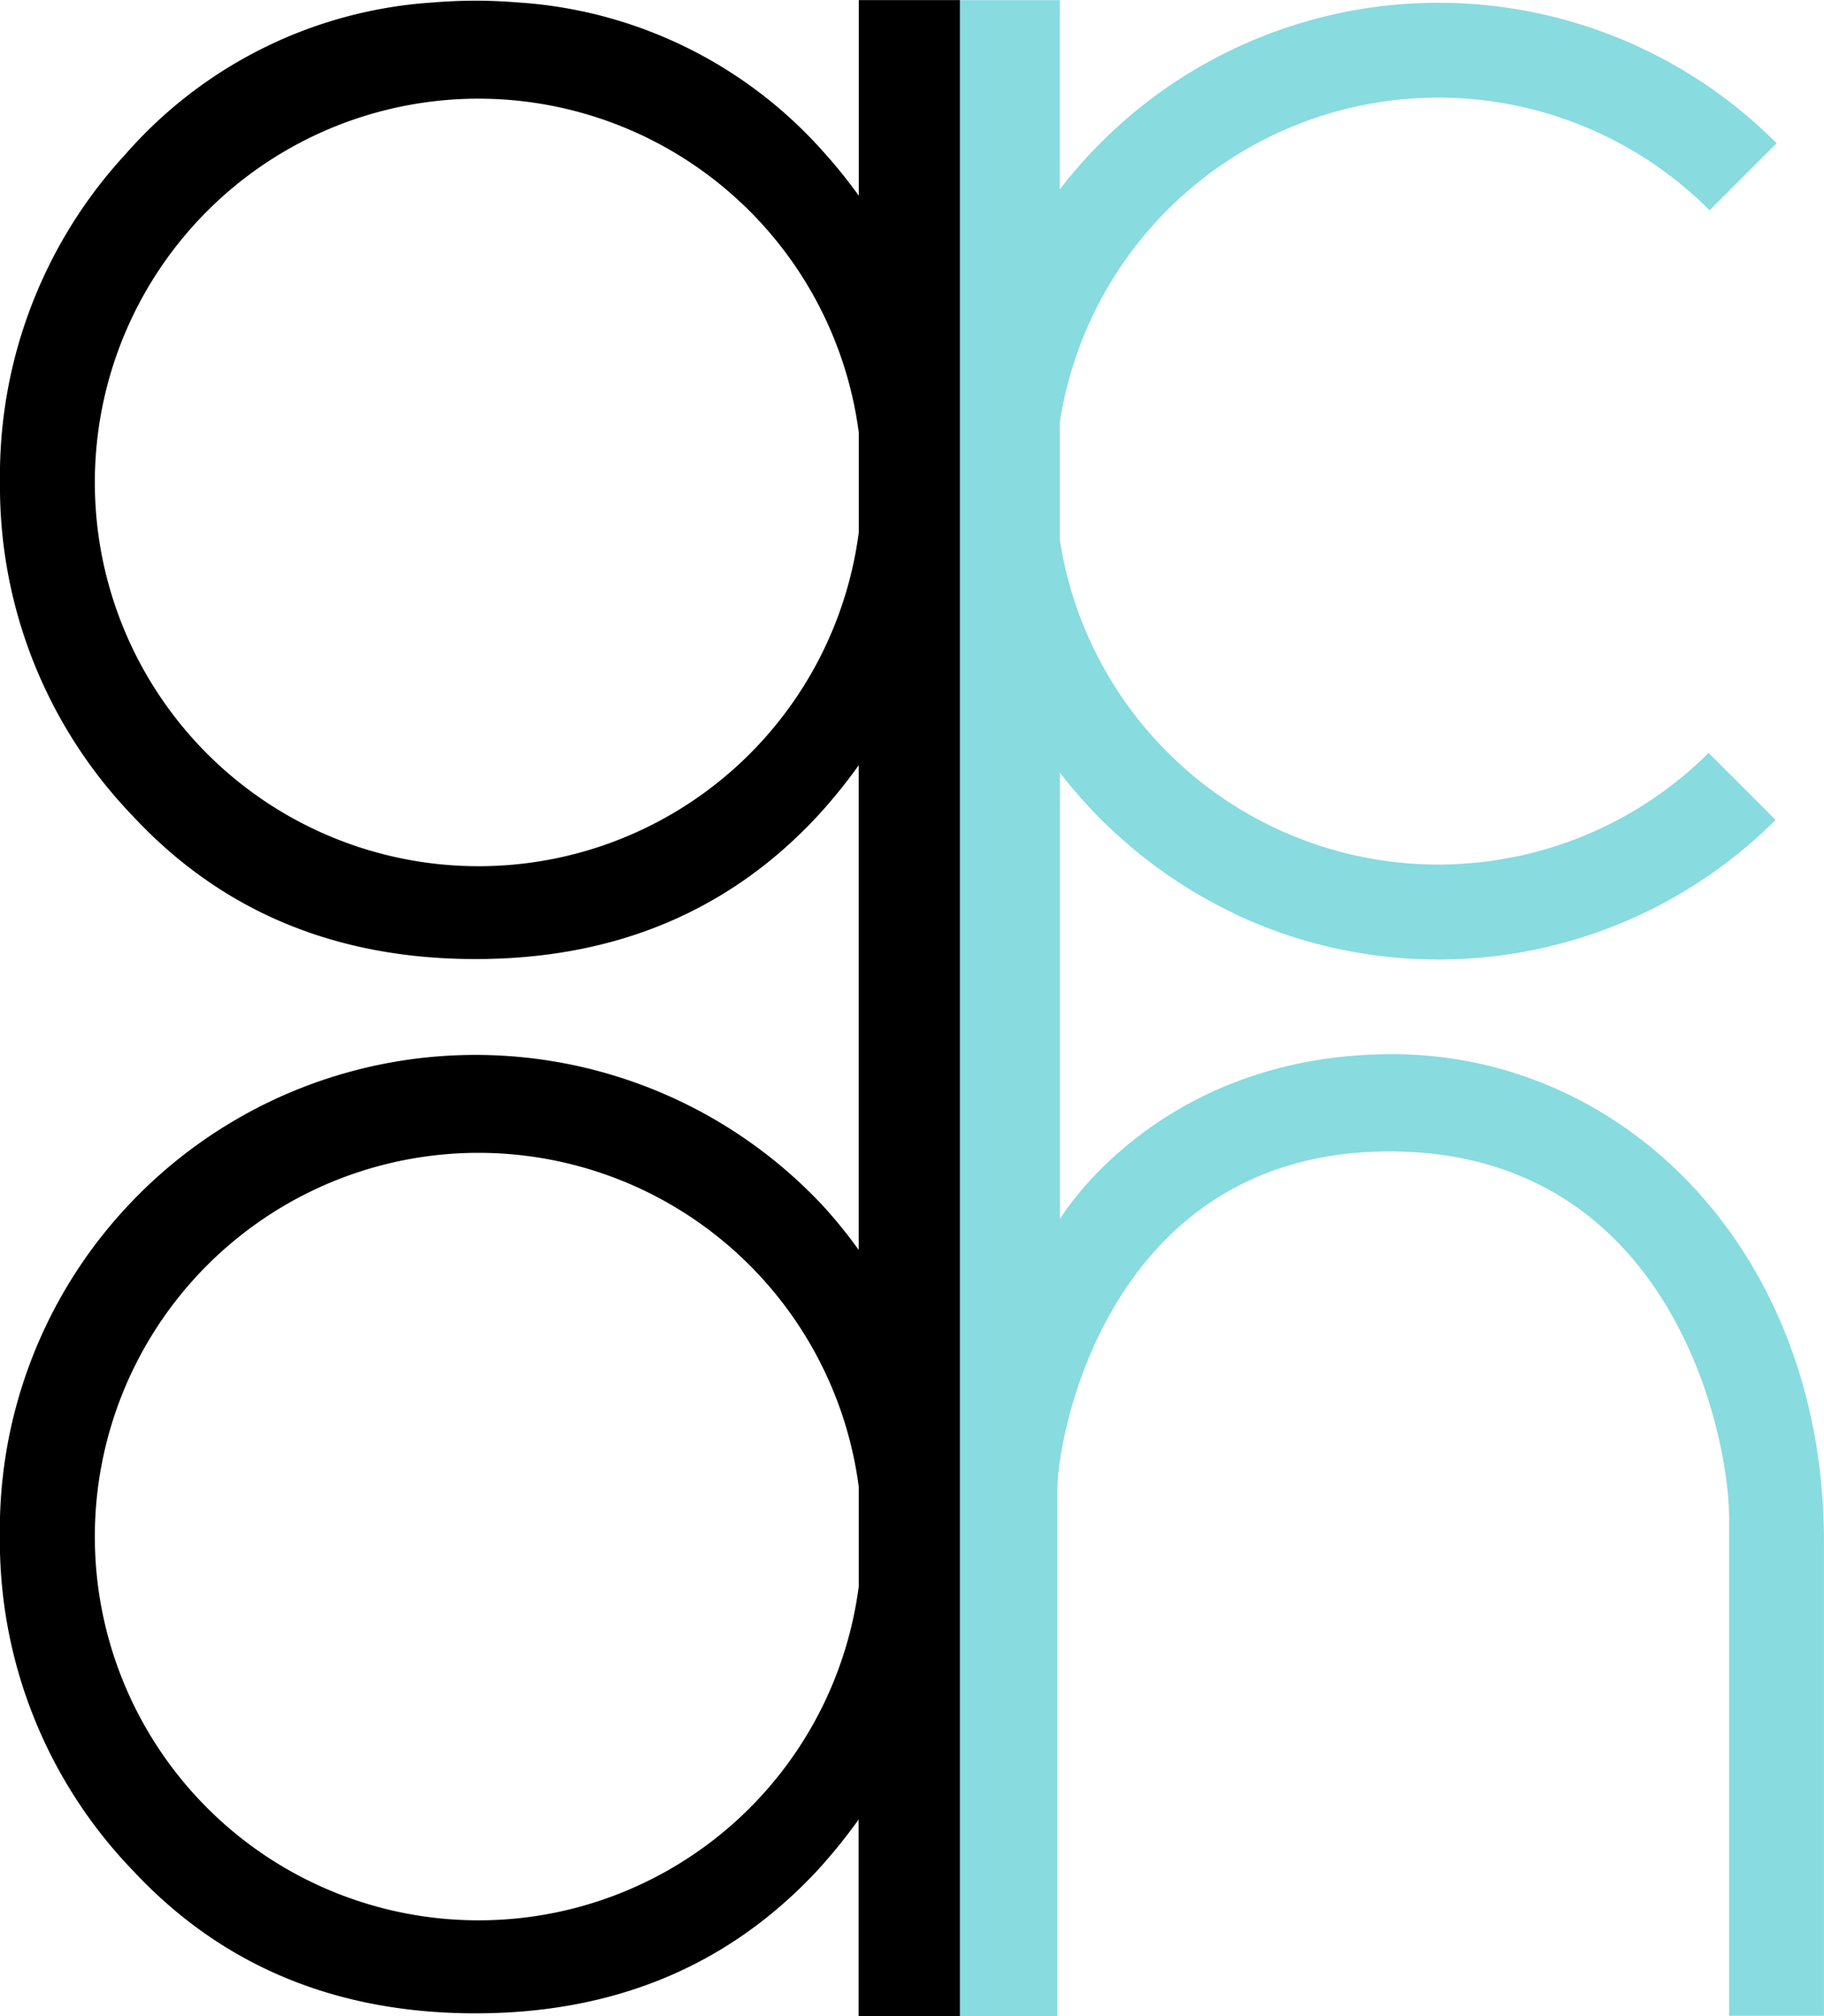 <svg xmlns="http://www.w3.org/2000/svg" width="90.516" height="100.003" viewBox="0 0 90.516 100.003">
    <defs>
        <style>.a{fill:#88dbdf;}</style>
    </defs>
    <g transform="translate(-311.787 -344.453)">
        <path class="a" d="M380.869,396.745c-11.524,0-16.373,8-16.475,8.168l-.009.011V382.782l.006.005a24,24,0,0,0,4.192,4.221.056.056,0,0,0,.018.016q.771.6,1.594,1.143l.151.1c.287.184.574.362.866.534.109.063.219.128.334.191.208.12.425.236.642.349.159.085.318.167.479.248.136.065.269.133.4.2.243.115.488.226.738.333.115.052.232.1.35.146.237.1.475.194.718.283.112.042.222.081.331.121.245.087.49.171.735.249l.287.093c.292.088.584.171.877.247.1.03.208.056.312.082q.445.111.895.206c.1.021.2.038.3.058.245.048.493.091.738.131.13.021.256.043.381.062.263.036.526.07.79.1.146.015.29.033.436.044.267.026.537.044.8.063.183.01.365.016.548.022.128.006.256.009.386.011.156,0,.309.007.465.007a23.673,23.673,0,0,0,16.746-6.921l-3.325-3.324a19,19,0,0,1-9.589,5.148c-.186.037-.373.066-.559.1-.117.021-.237.045-.356.064a19.212,19.212,0,0,1-2.917.225,19.01,19.01,0,0,1-18.773-16.1v-5.848a19.006,19.006,0,0,1,32.244-10.506l3.328-3.327a23.7,23.7,0,0,0-30.964-2.258l-.013.011q-.873.654-1.677,1.381c-.039.037-.078.072-.12.108q-.36.332-.712.68c-.05.048-.1.1-.144.146-.235.233-.462.471-.684.715l-.078.09c-.217.237-.426.48-.629.725-.028.034-.061.068-.086.1-.156.192-.311.389-.459.585v-.009a.014.014,0,0,0-.008.007v-9.379H359.3v37.93h0v62.068h4.961V418.3a9.974,9.974,0,0,1,.131-1.432c.662-4.466,4.145-15.3,16.35-15.3,13.878,0,16.852,13.88,16.852,18.215v24.663H402.3V420.91C402.3,406.655,392.513,396.745,380.869,396.745Z"/>
        <path d="M354.406,344.453v9.711a24.945,24.945,0,0,0-1.7-2.115,22.17,22.17,0,0,0-15.177-7.472c-.7-.056-1.412-.091-2.14-.091s-1.44.035-2.142.091a22.166,22.166,0,0,0-15.219,7.511,23.492,23.492,0,0,0-6.242,16.225c0,.023,0,.047,0,.068s0,.042,0,.064a23.54,23.54,0,0,0,6.6,16.495q6.6,7.086,17,7.086,10.365,0,16.964-7.086a26.565,26.565,0,0,0,2.049-2.524v24.037a24.165,24.165,0,0,0-1.7-2.108,23.613,23.613,0,0,0-34.676.038,23.483,23.483,0,0,0-6.242,16.225c0,.021,0,.042,0,.068s0,.041,0,.062a23.54,23.54,0,0,0,6.6,16.5q6.6,7.083,17,7.085,10.365,0,16.966-7.085a26.98,26.98,0,0,0,2.047-2.527v9.747h5.027v-100h-5.026ZM335.551,387.42a19.036,19.036,0,1,1,18.854-21.5v4.933A19.019,19.019,0,0,1,335.551,387.42Zm0,52.289a19.035,19.035,0,1,1,18.852-21.5v4.933A19.017,19.017,0,0,1,335.554,439.709Z"/>
    </g>
</svg>